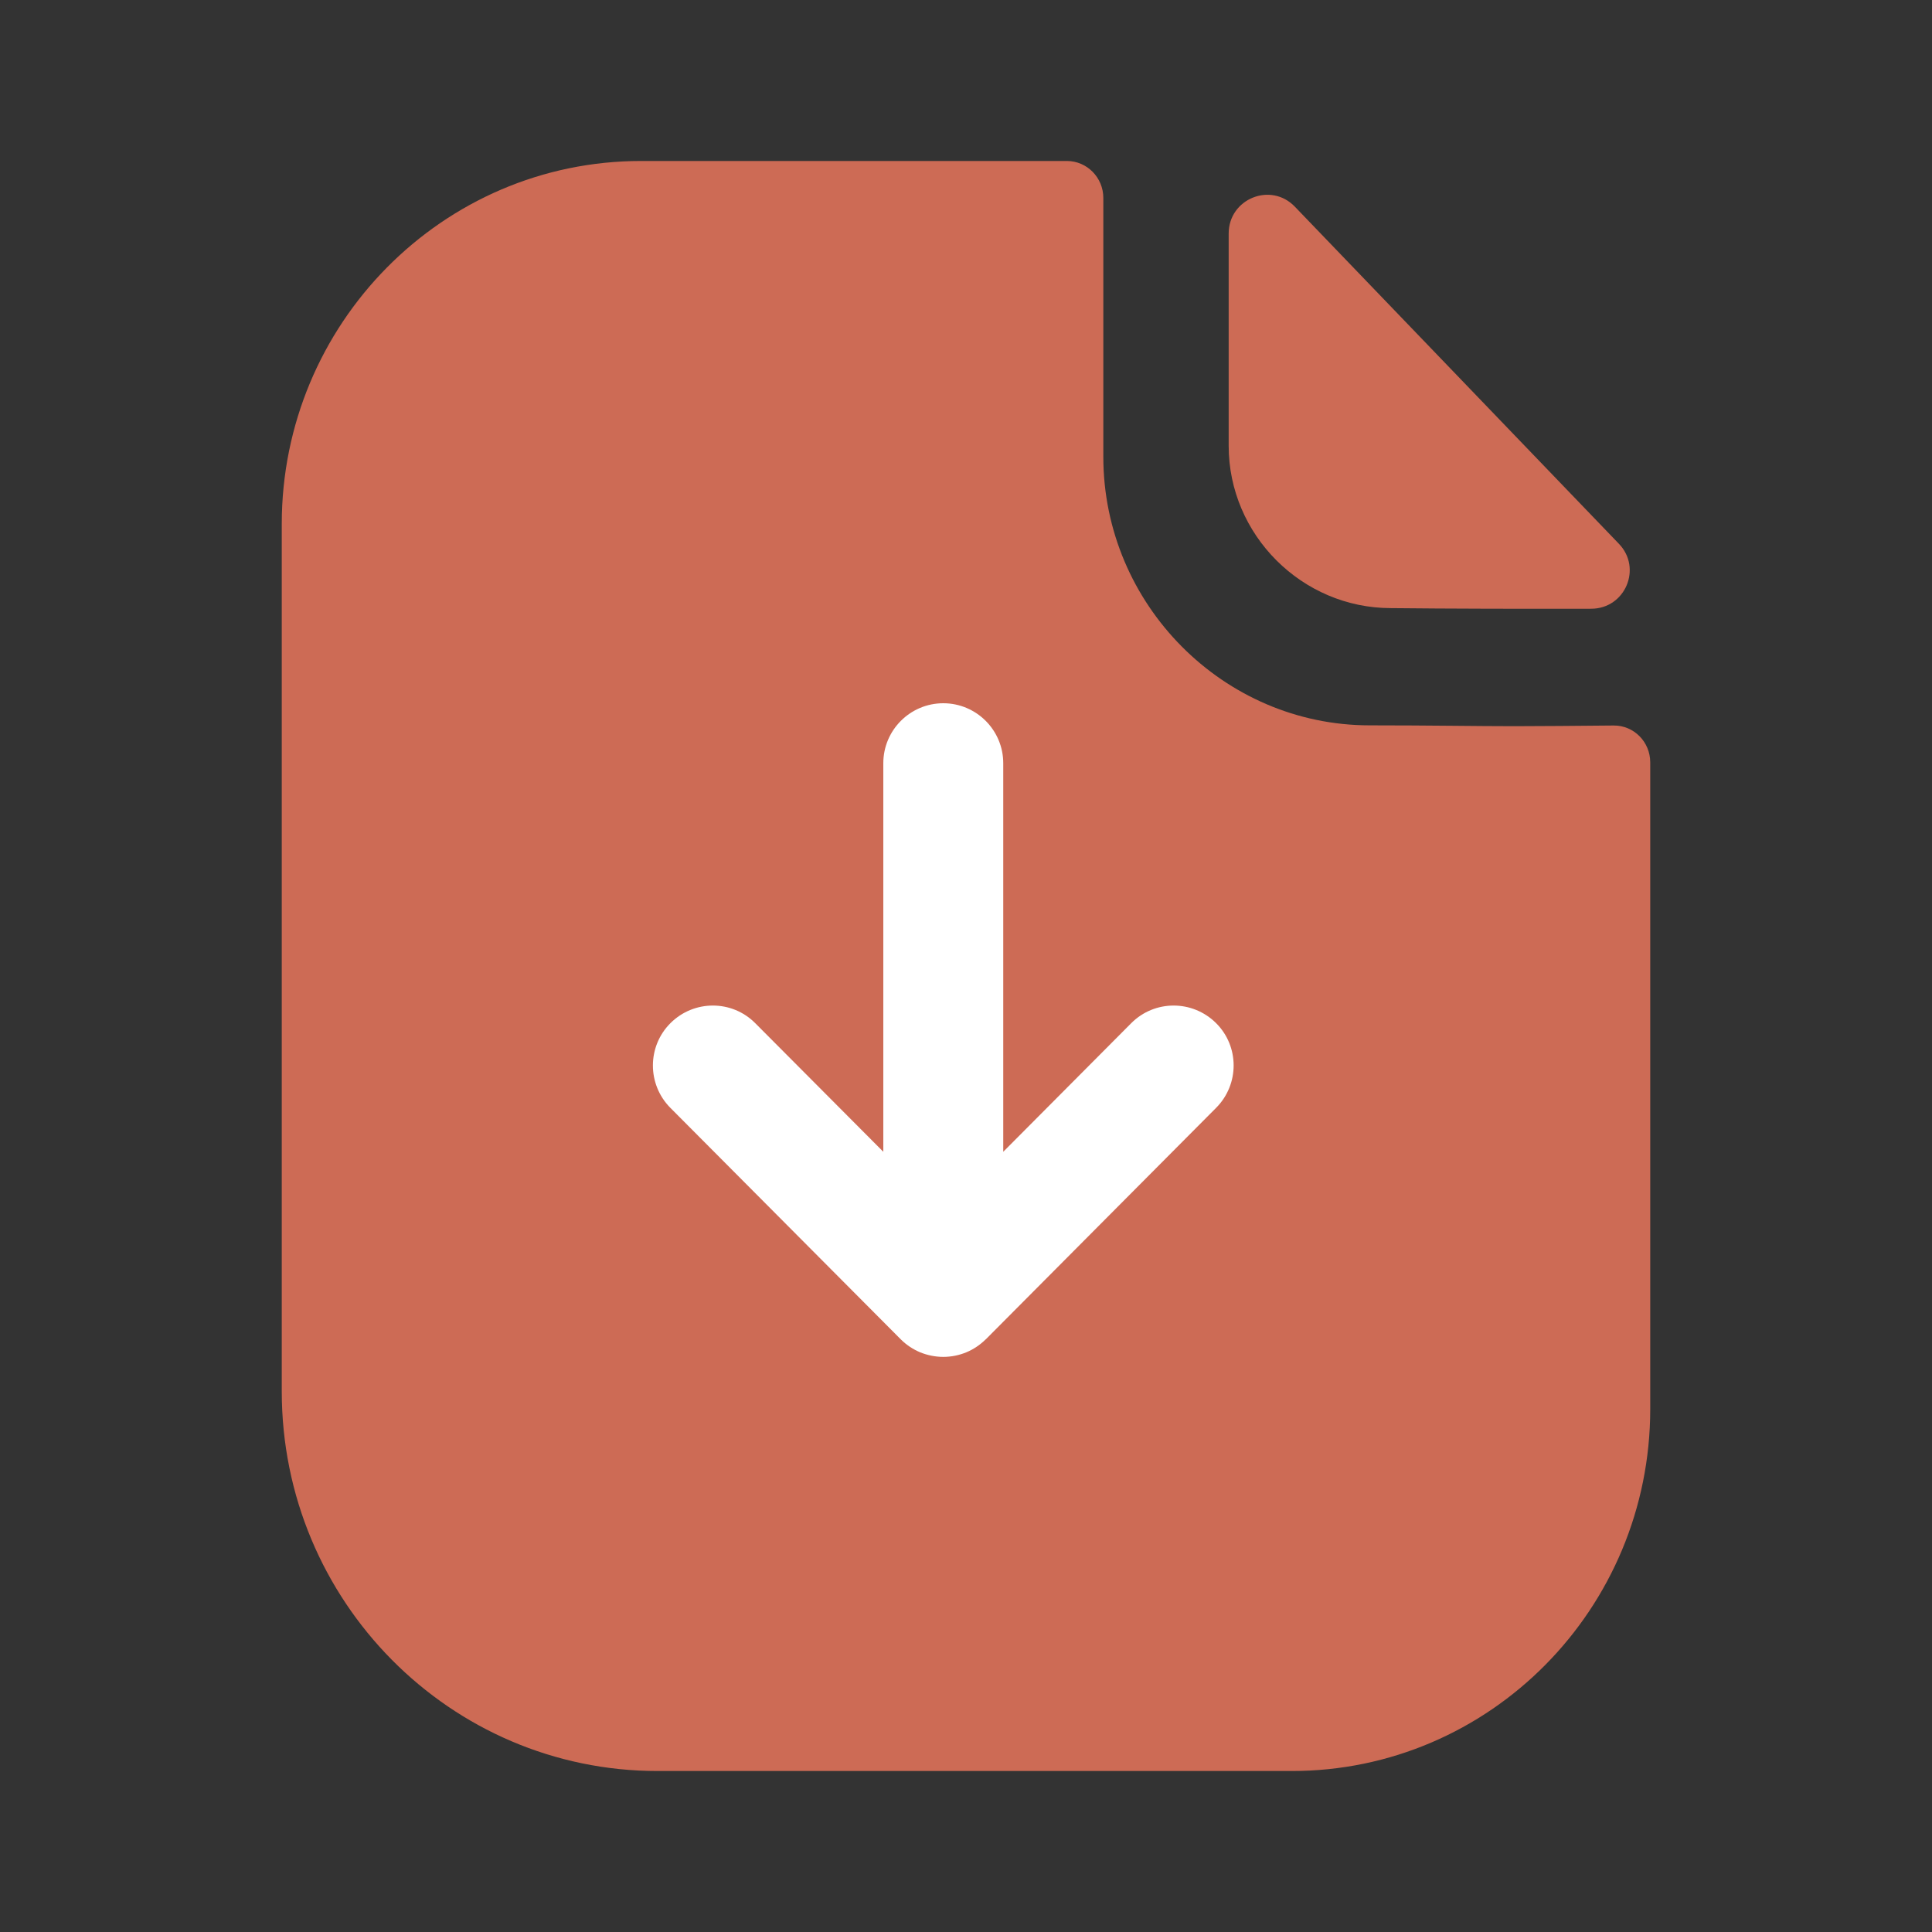 <svg width="25" height="25" viewBox="0 0 25 25" fill="none" xmlns="http://www.w3.org/2000/svg">
<rect x="0" y="0" width="25" height="25" fill="#333333" stroke="none"/>
<path d="M19.593 9.397C19.122 9.397 18.5 9.386 17.724 9.386C15.832 9.386 14.277 7.821 14.277 5.911V2.561C14.277 2.298 14.066 2.083 13.805 2.083H8.296C5.725 2.083 3.646 4.194 3.646 6.78V18.004C3.646 20.718 5.824 22.917 8.511 22.917H16.714C19.277 22.917 21.354 20.82 21.354 18.231V9.866C21.354 9.601 21.144 9.387 20.882 9.388C20.442 9.392 19.913 9.397 19.593 9.397Z" fill="#CD6B55"/>
<path d="M16.755 2.674C16.443 2.35 15.899 2.573 15.899 3.022V5.769C15.899 6.921 16.847 7.869 17.999 7.869C18.727 7.877 19.735 7.879 20.591 7.877C21.03 7.876 21.253 7.352 20.948 7.036C19.849 5.893 17.882 3.845 16.755 2.674Z" fill="#CD6B55"/>
<path d="M15.735 13.238C15.431 12.937 14.941 12.935 14.637 13.241L12.982 14.904V9.876C12.982 9.448 12.634 9.1 12.206 9.1C11.778 9.1 11.43 9.448 11.43 9.876V14.904L9.774 13.241C9.471 12.935 8.98 12.937 8.677 13.238C8.373 13.54 8.373 14.031 8.674 14.335L11.656 17.331C11.727 17.402 11.812 17.459 11.907 17.499C12.001 17.537 12.103 17.558 12.206 17.558C12.31 17.558 12.412 17.537 12.506 17.498C12.599 17.459 12.683 17.402 12.754 17.332L12.756 17.331L15.737 14.335C16.039 14.031 16.039 13.54 15.735 13.238Z" fill="white"/>
</svg>
